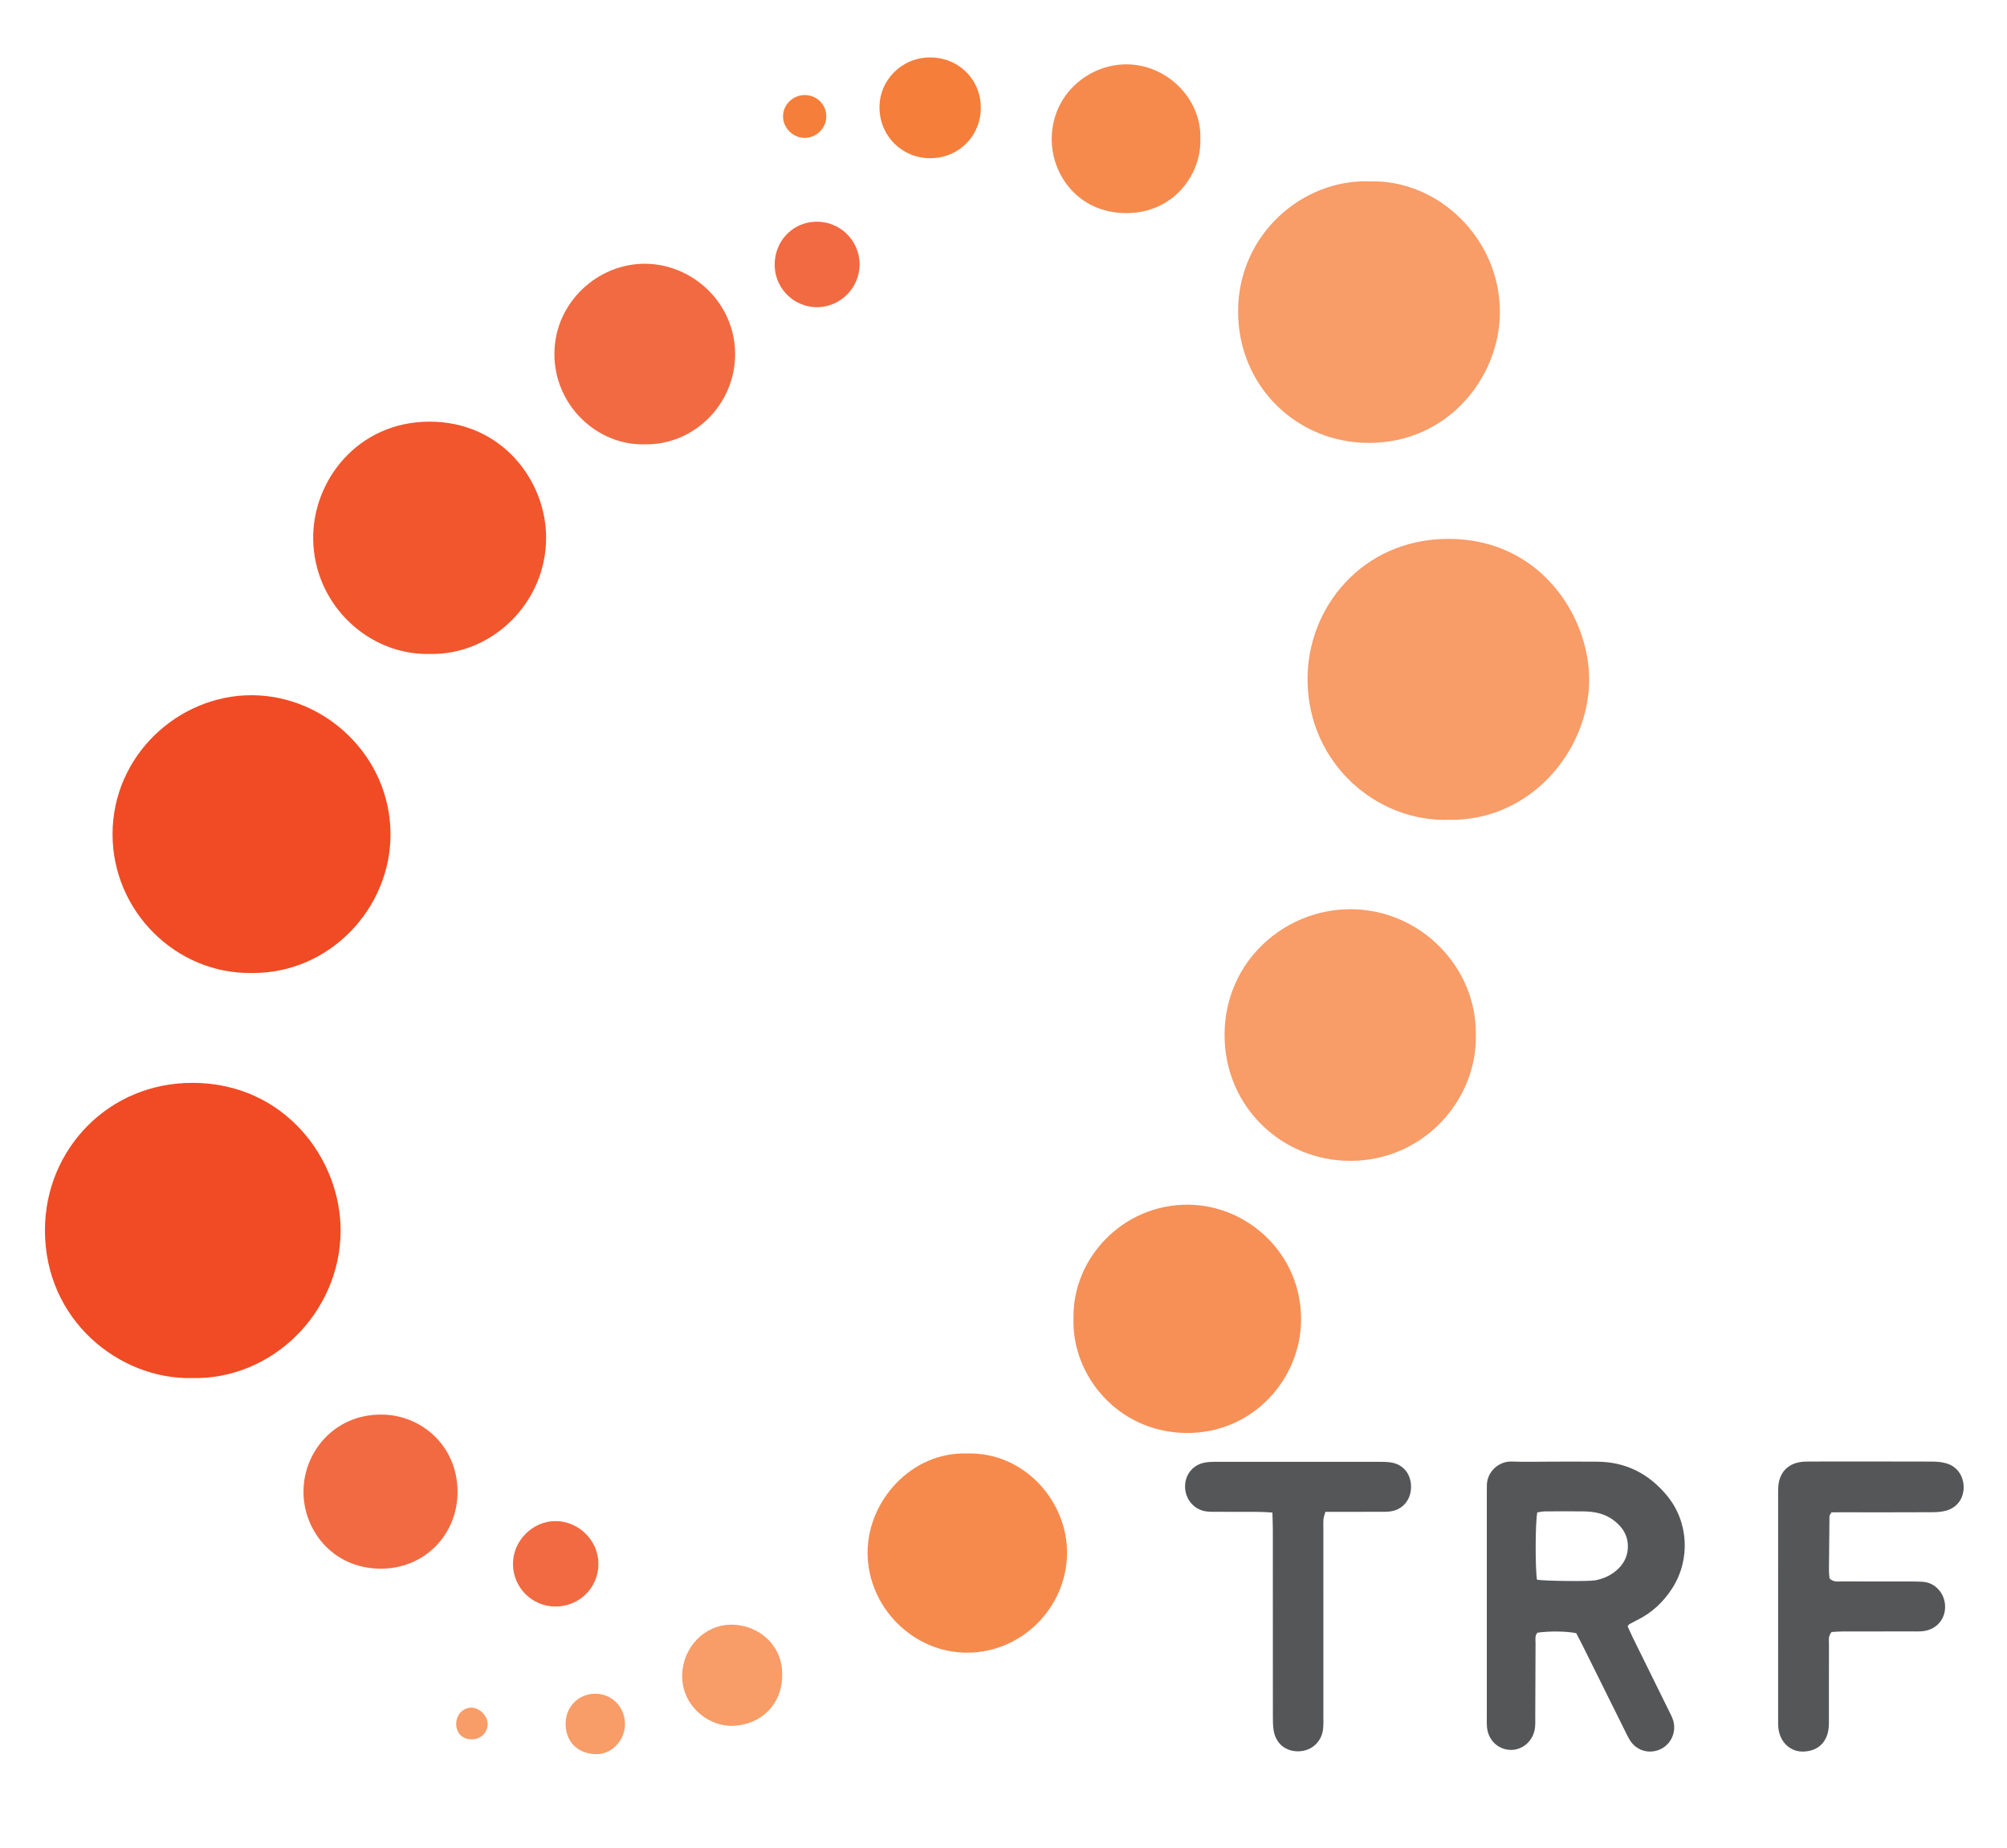 <?xml version="1.0" encoding="utf-8"?>
<!-- Generator: Adobe Illustrator 16.0.0, SVG Export Plug-In . SVG Version: 6.00 Build 0)  -->
<!DOCTYPE svg PUBLIC "-//W3C//DTD SVG 1.1//EN" "http://www.w3.org/Graphics/SVG/1.1/DTD/svg11.dtd">
<svg version="1.1" id="Layer_1" xmlns="http://www.w3.org/2000/svg" xmlns:xlink="http://www.w3.org/1999/xlink" x="0px" y="0px"
	 width="580px" height="534px" viewBox="0 0 580 534" enable-background="new 0 0 580 534" xml:space="preserve">
<path fill-rule="evenodd" clip-rule="evenodd" fill="#F04B24" d="M55.431,398.257c-20.756,0.446-42.536-16.556-42.443-42.882
	c0.082-23.278,18.445-42.624,42.964-42.437c26.437,0.202,42.645,22.153,42.48,42.961C98.247,379.209,78.816,398.791,55.431,398.257z
	"/>
<path fill-rule="evenodd" clip-rule="evenodd" fill="#555658" d="M470.356,469.972c0.489,1.07,0.941,2.138,1.451,3.171
	c3.449,7.007,6.908,14.006,10.36,21.013c0.462,0.944,0.978,1.876,1.305,2.861c1.11,3.396-0.502,7.075-3.662,8.521
	c-3.271,1.493-6.946,0.383-8.831-2.693c-0.485-0.796-0.886-1.644-1.299-2.479c-4.043-8.139-8.083-16.29-12.128-24.425
	c-0.671-1.359-1.385-2.689-2.037-3.955c-2.725-0.592-7.858-0.65-11.199-0.146c-0.822,0.858-0.555,1.962-0.56,2.979
	c-0.048,7.106-0.059,14.222-0.083,21.336c-0.006,1.049,0.049,2.104-0.073,3.144c-0.44,3.747-3.524,6.508-7.089,6.416
	c-3.646-0.095-6.51-2.894-6.801-6.691c-0.07-0.928-0.039-1.863-0.039-2.794c0-21.459,0-42.912,0-64.365
	c0-0.817,0.023-1.631,0.013-2.451c-0.037-4.122,3.516-7.164,7.141-7.035c3.962,0.142,7.929,0.026,11.894,0.026
	c4.314,0,8.627-0.026,12.942,0.014c8.228,0.075,14.866,3.507,20.054,9.772c6.276,7.57,6.874,18.493,1.562,26.786
	c-2.57,4.011-5.931,7.162-10.247,9.258c-0.729,0.361-1.444,0.752-2.155,1.138C470.777,469.421,470.725,469.539,470.356,469.972z
	 M444.169,456.533c2.556,0.391,15.036,0.534,16.897,0.169c2.573-0.51,4.859-1.599,6.729-3.472c1.81-1.824,2.707-3.999,2.639-6.609
	c-0.091-3.2-1.728-5.469-4.157-7.302c-2.531-1.904-5.483-2.49-8.559-2.534c-3.726-0.052-7.453-0.027-11.177-0.002
	c-0.782,0.009-1.564,0.194-2.282,0.29C443.684,439.902,443.625,452.981,444.169,456.533z"/>
<path fill-rule="evenodd" clip-rule="evenodd" fill="#F89C68" d="M418.615,236.925c-20.671,0.633-40.545-16.178-40.751-40.335
	c-0.18-21.035,15.875-40.685,40.349-40.857c27.096-0.191,41.067,22.621,41.044,40.705
	C459.23,216.801,442.354,237.396,418.615,236.925z"/>
<path fill-rule="evenodd" clip-rule="evenodd" fill="#F04B24" d="M72.794,281.186c-21.896,0.377-40.279-17.838-40.268-40.101
	c0.012-22.874,19.15-40.247,40.28-40.171c21.224,0.076,39.885,17.609,40.047,39.944C113.011,262.587,95.083,281.434,72.794,281.186z
	"/>
<path fill-rule="evenodd" clip-rule="evenodd" fill="#F89C68" d="M395.763,52.42c19.803-0.639,37.746,16.5,37.688,37.839
	c-0.052,18.794-15.041,37.785-37.944,37.741c-20.628-0.039-37.706-16.257-37.71-37.988C357.792,67.527,376.674,51.706,395.763,52.42
	z"/>
<path fill-rule="evenodd" clip-rule="evenodd" fill="#F89C68" d="M426.492,299.093c0.451,18.521-14.89,36.311-36.121,36.386
	c-19.821,0.07-36.59-15.611-36.486-36.564c0.104-21.23,17.457-36.195,36.424-36.16C410.526,262.792,426.831,279.631,426.492,299.093
	z"/>
<path fill-rule="evenodd" clip-rule="evenodd" fill="#555658" d="M529.273,437.051c-0.37,0.684-0.572,0.879-0.576,1.074
	c-0.062,5.247-0.119,10.493-0.151,15.736c-0.005,0.803,0.119,1.606,0.169,2.304c1.168,1.161,2.512,0.856,3.751,0.859
	c6.648,0.032,13.293,0.016,19.944,0.02c1.049,0,2.099,0.026,3.146,0.081c3.904,0.212,6.594,3.604,6.56,7.299
	c-0.029,3.861-2.818,6.74-6.828,7.021c-0.931,0.061-1.867,0.029-2.796,0.029c-6.65,0.002-13.302-0.003-19.946,0.013
	c-1.144,0.003-2.279,0.107-3.241,0.158c-1.043,1.247-0.747,2.466-0.753,3.589c-0.031,7.005-0.01,13.998-0.018,20.996
	c-0.001,1.048,0.03,2.104-0.075,3.147c-0.353,3.522-2.505,6.583-7.116,6.813c-3.934,0.201-6.976-2.68-7.423-6.862
	c-0.089-0.804-0.064-1.632-0.064-2.443c-0.004-21.7-0.007-43.391,0.005-65.086c0.001-1.048-0.016-2.112,0.159-3.139
	c0.558-3.286,2.657-5.438,5.936-6.074c1.019-0.197,2.09-0.211,3.134-0.211c11.778-0.013,23.562-0.022,35.337,0.017
	c1.386,0.007,2.818,0.139,4.129,0.536c3.072,0.927,4.916,3.646,4.917,6.896c0.001,3.233-1.869,5.859-5.055,6.749
	c-1.321,0.371-2.753,0.451-4.139,0.453c-8.398,0.047-16.797,0.024-25.195,0.024C531.812,437.051,530.537,437.051,529.273,437.051z"
	/>
<path fill-rule="evenodd" clip-rule="evenodd" fill="#F1562D" d="M124.377,188.989c-17.597,0.531-33.627-14.055-33.87-33.204
	c-0.215-16.934,12.942-33.954,33.685-33.931c20.785,0.023,33.604,16.99,33.627,33.506
	C157.846,174.296,142.077,189.322,124.377,188.989z"/>
<path fill-rule="evenodd" clip-rule="evenodd" fill="#555658" d="M367.709,437.118c-1.621-0.086-2.76-0.191-3.906-0.191
	c-4.078-0.022-8.16,0-12.243-0.021c-1.048-0.002-2.11,0.021-3.138-0.142c-3.461-0.544-5.948-3.589-5.951-7.162
	c-0.002-3.613,2.459-6.485,6.068-6.984c1.149-0.166,2.324-0.167,3.488-0.167c15.393-0.009,30.784-0.01,46.176,0
	c1.28,0,2.578,0,3.836,0.204c3.583,0.577,5.818,3.451,5.74,7.222c-0.07,3.553-2.371,6.341-5.769,6.881
	c-1.025,0.169-2.089,0.146-3.138,0.148c-4.08,0.021-8.163,0.009-12.244,0.011c-1.158,0-2.314,0-3.601,0
	c-0.226,0.84-0.495,1.47-0.55,2.115c-0.086,1.046-0.036,2.097-0.036,3.146c-0.001,17.962,0,35.915-0.003,53.877
	c0,1.163,0.051,2.339-0.065,3.496c-0.371,3.76-3.228,6.426-6.954,6.565c-3.809,0.146-6.721-2.189-7.35-6.031
	c-0.225-1.369-0.217-2.787-0.219-4.183c-0.013-17.96-0.008-35.916-0.015-53.871C367.836,440.529,367.759,439.026,367.709,437.118z"
	/>
<path fill-rule="evenodd" clip-rule="evenodd" fill="#F69057" d="M310.229,380.872c-0.269-17.489,14.484-32.845,33.116-32.726
	c17.211,0.11,32.746,14.21,32.651,33.263c-0.086,17.359-14.159,32.901-33.188,32.715
	C323.172,413.933,309.631,397.571,310.229,380.872z"/>
<path fill-rule="evenodd" clip-rule="evenodd" fill="#F68A4D" d="M279.457,420.049c16.568-0.484,29.06,13.867,28.908,28.874
	c-0.158,15.745-13.143,28.627-28.758,28.696c-15.887,0.071-28.943-13.389-28.889-29.021
	C250.771,433.668,263.452,419.529,279.457,420.049z"/>
<path fill-rule="evenodd" clip-rule="evenodd" fill="#F26A41" d="M186.367,128.407c-13.589,0.42-26.18-11.094-26.15-26.128
	c0.03-14.872,12.568-26.182,26.299-26.055c13.795,0.127,25.834,11.416,25.926,25.964
	C212.535,116.784,200.543,128.678,186.367,128.407z"/>
<path fill-rule="evenodd" clip-rule="evenodd" fill="#F26A41" d="M87.71,431.063c-0.025-11.193,8.643-22.196,22.289-22.26
	c11.823-0.055,22.215,9.118,22.225,22.298c0.009,12.552-9.698,22.323-22.256,22.238C95.574,453.242,87.594,441.54,87.71,431.063z"/>
<path fill-rule="evenodd" clip-rule="evenodd" fill="#F68A4D" d="M346.883,40.096c0.401,10.035-7.609,21.67-21.675,21.489
	c-13.845-0.179-21.351-11.29-21.281-21.494c0.087-12.846,10.733-21.601,21.778-21.496C337.44,18.708,347.283,28.728,346.883,40.096z
	"/>
<path fill-rule="evenodd" clip-rule="evenodd" fill="#F89C68" d="M226.043,484.063c0.038,8.438-6.098,14.505-14.402,14.689
	c-7.364,0.164-14.695-6.19-14.506-14.683c0.175-7.91,6.4-14.564,14.25-14.542C219.609,469.553,226.244,475.839,226.043,484.063z"/>
<path fill-rule="evenodd" clip-rule="evenodd" fill="#F57E3A" d="M268.716,16.596c8.251-0.037,14.674,6.263,14.724,14.442
	c0.05,8.183-6.313,14.63-14.495,14.686c-8.155,0.055-14.641-6.291-14.781-14.462C254.026,23.221,260.564,16.633,268.716,16.596z"/>
<path fill-rule="evenodd" clip-rule="evenodd" fill="#F26A41" d="M172.944,451.897c0.031,6.915-5.558,12.449-12.505,12.385
	c-6.723-0.062-12.125-5.474-12.193-12.212c-0.068-6.812,5.724-12.594,12.5-12.479C167.389,439.704,172.914,445.278,172.944,451.897z
	"/>
<path fill-rule="evenodd" clip-rule="evenodd" fill="#F26A41" d="M236.333,88.778c-6.688,0.129-12.262-5.199-12.459-11.907
	c-0.207-7.035,5.097-12.693,12.001-12.806c6.883-0.111,12.547,5.465,12.546,12.352C248.419,83.082,242.974,88.65,236.333,88.778z"/>
<path fill-rule="evenodd" clip-rule="evenodd" fill="#F89C68" d="M163.47,497.882c0.096-4.774,3.848-8.437,8.611-8.407
	c4.889,0.03,8.653,4.021,8.519,9.03c-0.126,4.707-4.047,8.686-8.659,8.438C166.293,506.64,163.287,502.656,163.47,497.882z"/>
<path fill-rule="evenodd" clip-rule="evenodd" fill="#F57E3A" d="M238.795,33.463c0.083,3.484-2.826,6.427-6.316,6.39
	c-3.276-0.034-6.098-2.792-6.193-6.054c-0.101-3.449,2.818-6.364,6.345-6.335C235.996,27.49,238.715,30.137,238.795,33.463z"/>
<path fill-rule="evenodd" clip-rule="evenodd" fill="#F89C68" d="M136.415,502.66c-2.736,0.034-4.539-1.704-4.58-4.417
	c-0.04-2.615,1.9-4.716,4.373-4.734c2.311-0.018,4.617,2.226,4.711,4.581C141.019,500.596,139.016,502.628,136.415,502.66z"/>
</svg>
